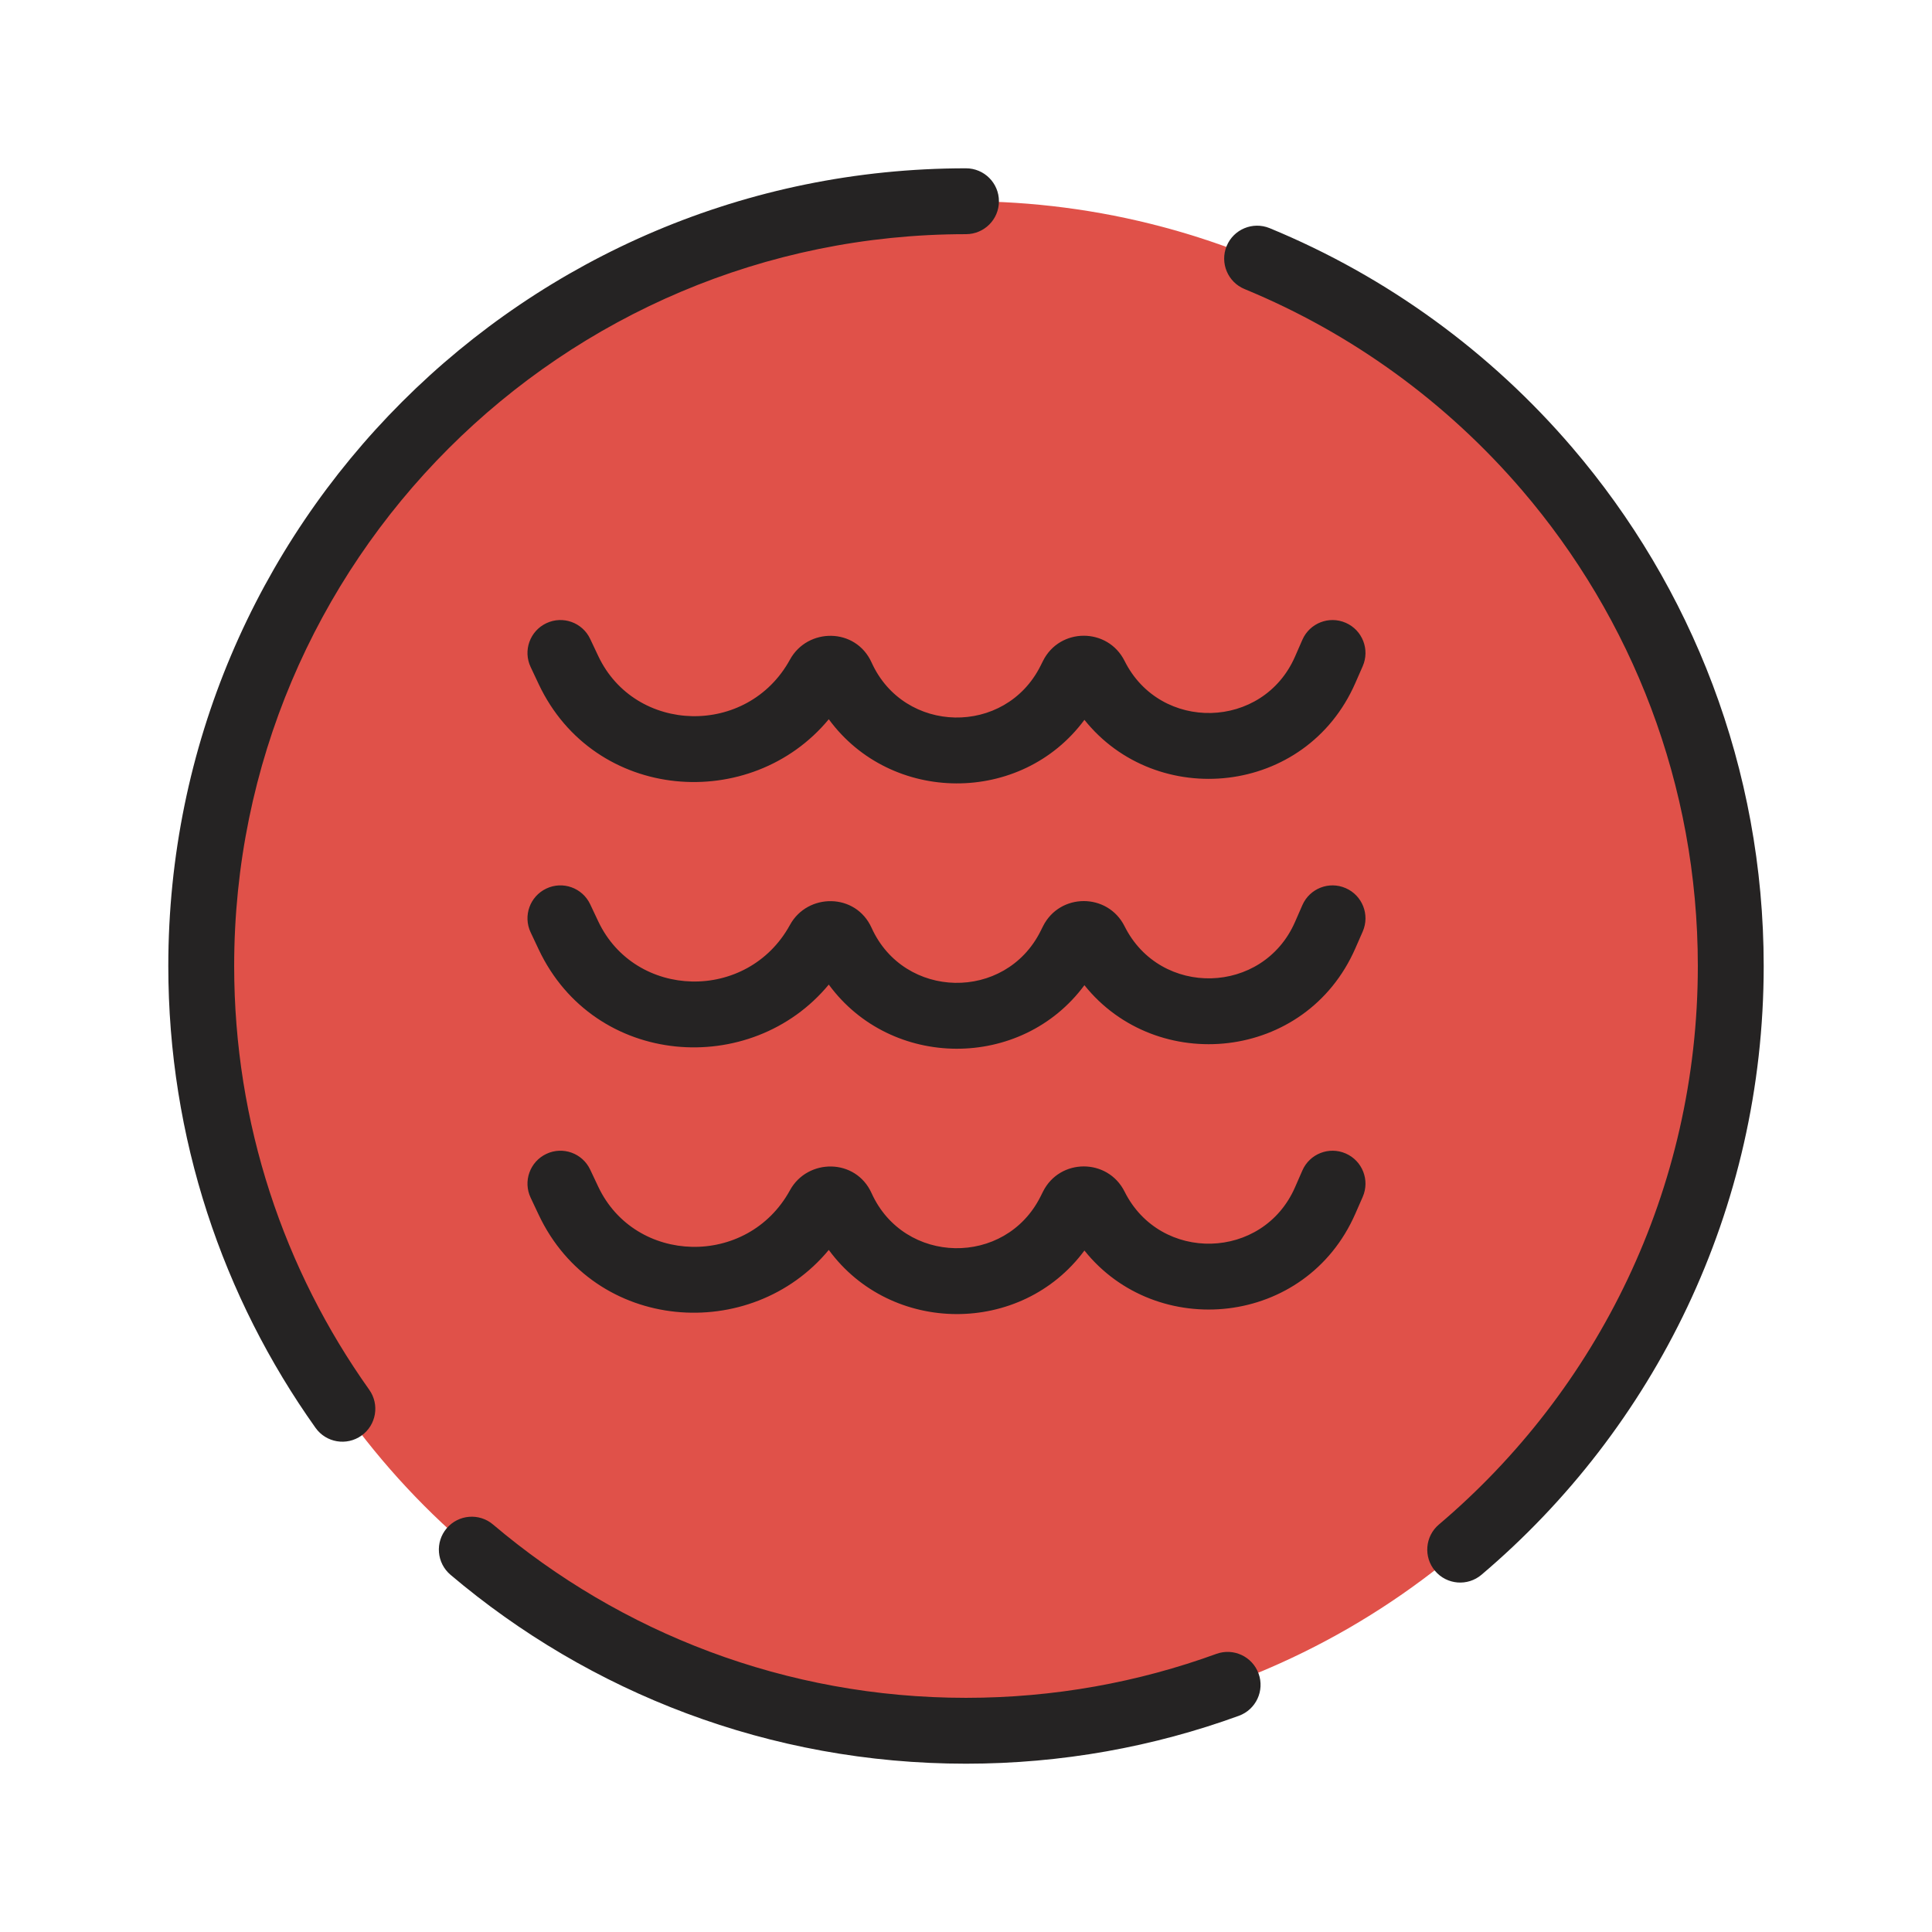 <svg width="44" height="44" viewBox="0 0 44 44" fill="none" xmlns="http://www.w3.org/2000/svg">
<g clip-path="url(#clip0_1054_12143)">
<circle cx="22" cy="22" r="17.417" fill="#E05149"/>
<path fill-rule="evenodd" clip-rule="evenodd" d="M5.333 22C5.333 12.795 12.795 5.333 22 5.333C22.414 5.333 22.75 4.998 22.75 4.583C22.75 4.169 22.414 3.833 22 3.833C11.967 3.833 3.833 11.967 3.833 22C3.833 25.919 5.075 29.55 7.186 32.518C7.426 32.856 7.894 32.935 8.232 32.695C8.57 32.455 8.649 31.986 8.408 31.649C6.472 28.926 5.333 25.597 5.333 22ZM28.915 5.196C28.532 5.039 28.094 5.221 27.936 5.604C27.779 5.987 27.961 6.425 28.344 6.583C30.801 7.595 32.963 9.178 34.666 11.167C37.161 14.081 38.667 17.864 38.667 22C38.667 27.098 36.378 31.661 32.77 34.72C32.454 34.987 32.415 35.461 32.683 35.777C32.951 36.093 33.424 36.132 33.74 35.864C37.67 32.533 40.167 27.558 40.167 22C40.167 17.493 38.524 13.367 35.806 10.192C33.951 8.025 31.595 6.3 28.915 5.196ZM11.229 34.72C10.914 34.452 10.44 34.491 10.172 34.807C9.905 35.123 9.944 35.596 10.259 35.864C13.425 38.548 17.525 40.167 22 40.167C24.181 40.167 26.275 39.782 28.215 39.076C28.604 38.934 28.805 38.504 28.663 38.114C28.521 37.725 28.091 37.525 27.702 37.666C25.924 38.313 24.004 38.667 22 38.667C17.893 38.667 14.135 37.182 11.229 34.72ZM31.035 15.172C31.201 14.792 31.028 14.35 30.648 14.184C30.269 14.018 29.827 14.191 29.661 14.57L29.493 14.954C28.765 16.619 26.425 16.679 25.612 15.053C25.229 14.287 24.136 14.287 23.753 15.053L23.698 15.163C22.895 16.768 20.589 16.724 19.85 15.088C19.486 14.285 18.39 14.293 17.991 15.022C17.023 16.788 14.465 16.718 13.625 14.941L13.441 14.551C13.264 14.176 12.817 14.016 12.443 14.193C12.068 14.37 11.908 14.817 12.085 15.191L12.269 15.582C13.538 18.268 17.109 18.516 18.875 16.38C20.291 18.314 23.258 18.338 24.697 16.394C26.338 18.447 29.739 18.133 30.867 15.555L31.035 15.172ZM31.035 21.215C31.201 20.835 31.028 20.393 30.648 20.227C30.269 20.061 29.827 20.234 29.661 20.613L29.493 20.997C28.765 22.662 26.425 22.722 25.612 21.096C25.229 20.33 24.136 20.33 23.753 21.096L23.698 21.206C22.895 22.811 20.589 22.766 19.85 21.131C19.487 20.328 18.39 20.336 17.991 21.064C17.023 22.831 14.465 22.761 13.625 20.984L13.441 20.594C13.264 20.219 12.817 20.059 12.443 20.236C12.068 20.413 11.908 20.86 12.085 21.234L12.269 21.624C13.538 24.311 17.109 24.559 18.875 22.423C20.291 24.357 23.258 24.381 24.697 22.437C26.338 24.49 29.739 24.176 30.867 21.598L31.035 21.215ZM30.648 26.27C31.028 26.436 31.201 26.878 31.035 27.258L30.867 27.641C29.739 30.219 26.338 30.533 24.697 28.48C23.258 30.424 20.291 30.4 18.875 28.466C17.109 30.602 13.538 30.354 12.269 27.667L12.085 27.277C11.908 26.903 12.068 26.456 12.443 26.279C12.817 26.102 13.264 26.262 13.441 26.637L13.625 27.027C14.465 28.804 17.023 28.874 17.991 27.107C18.39 26.379 19.487 26.371 19.85 27.174C20.589 28.809 22.895 28.854 23.698 27.249L23.753 27.139C24.136 26.373 25.229 26.373 25.612 27.139C26.425 28.765 28.765 28.705 29.493 27.04L29.661 26.656C29.827 26.277 30.269 26.104 30.648 26.27Z" fill="#252323"/>
</g>
<defs>
<clipPath id="clip0_1054_12143">
<rect width="44" height="44" fill="white"/>
</clipPath>
</defs>
</svg>
